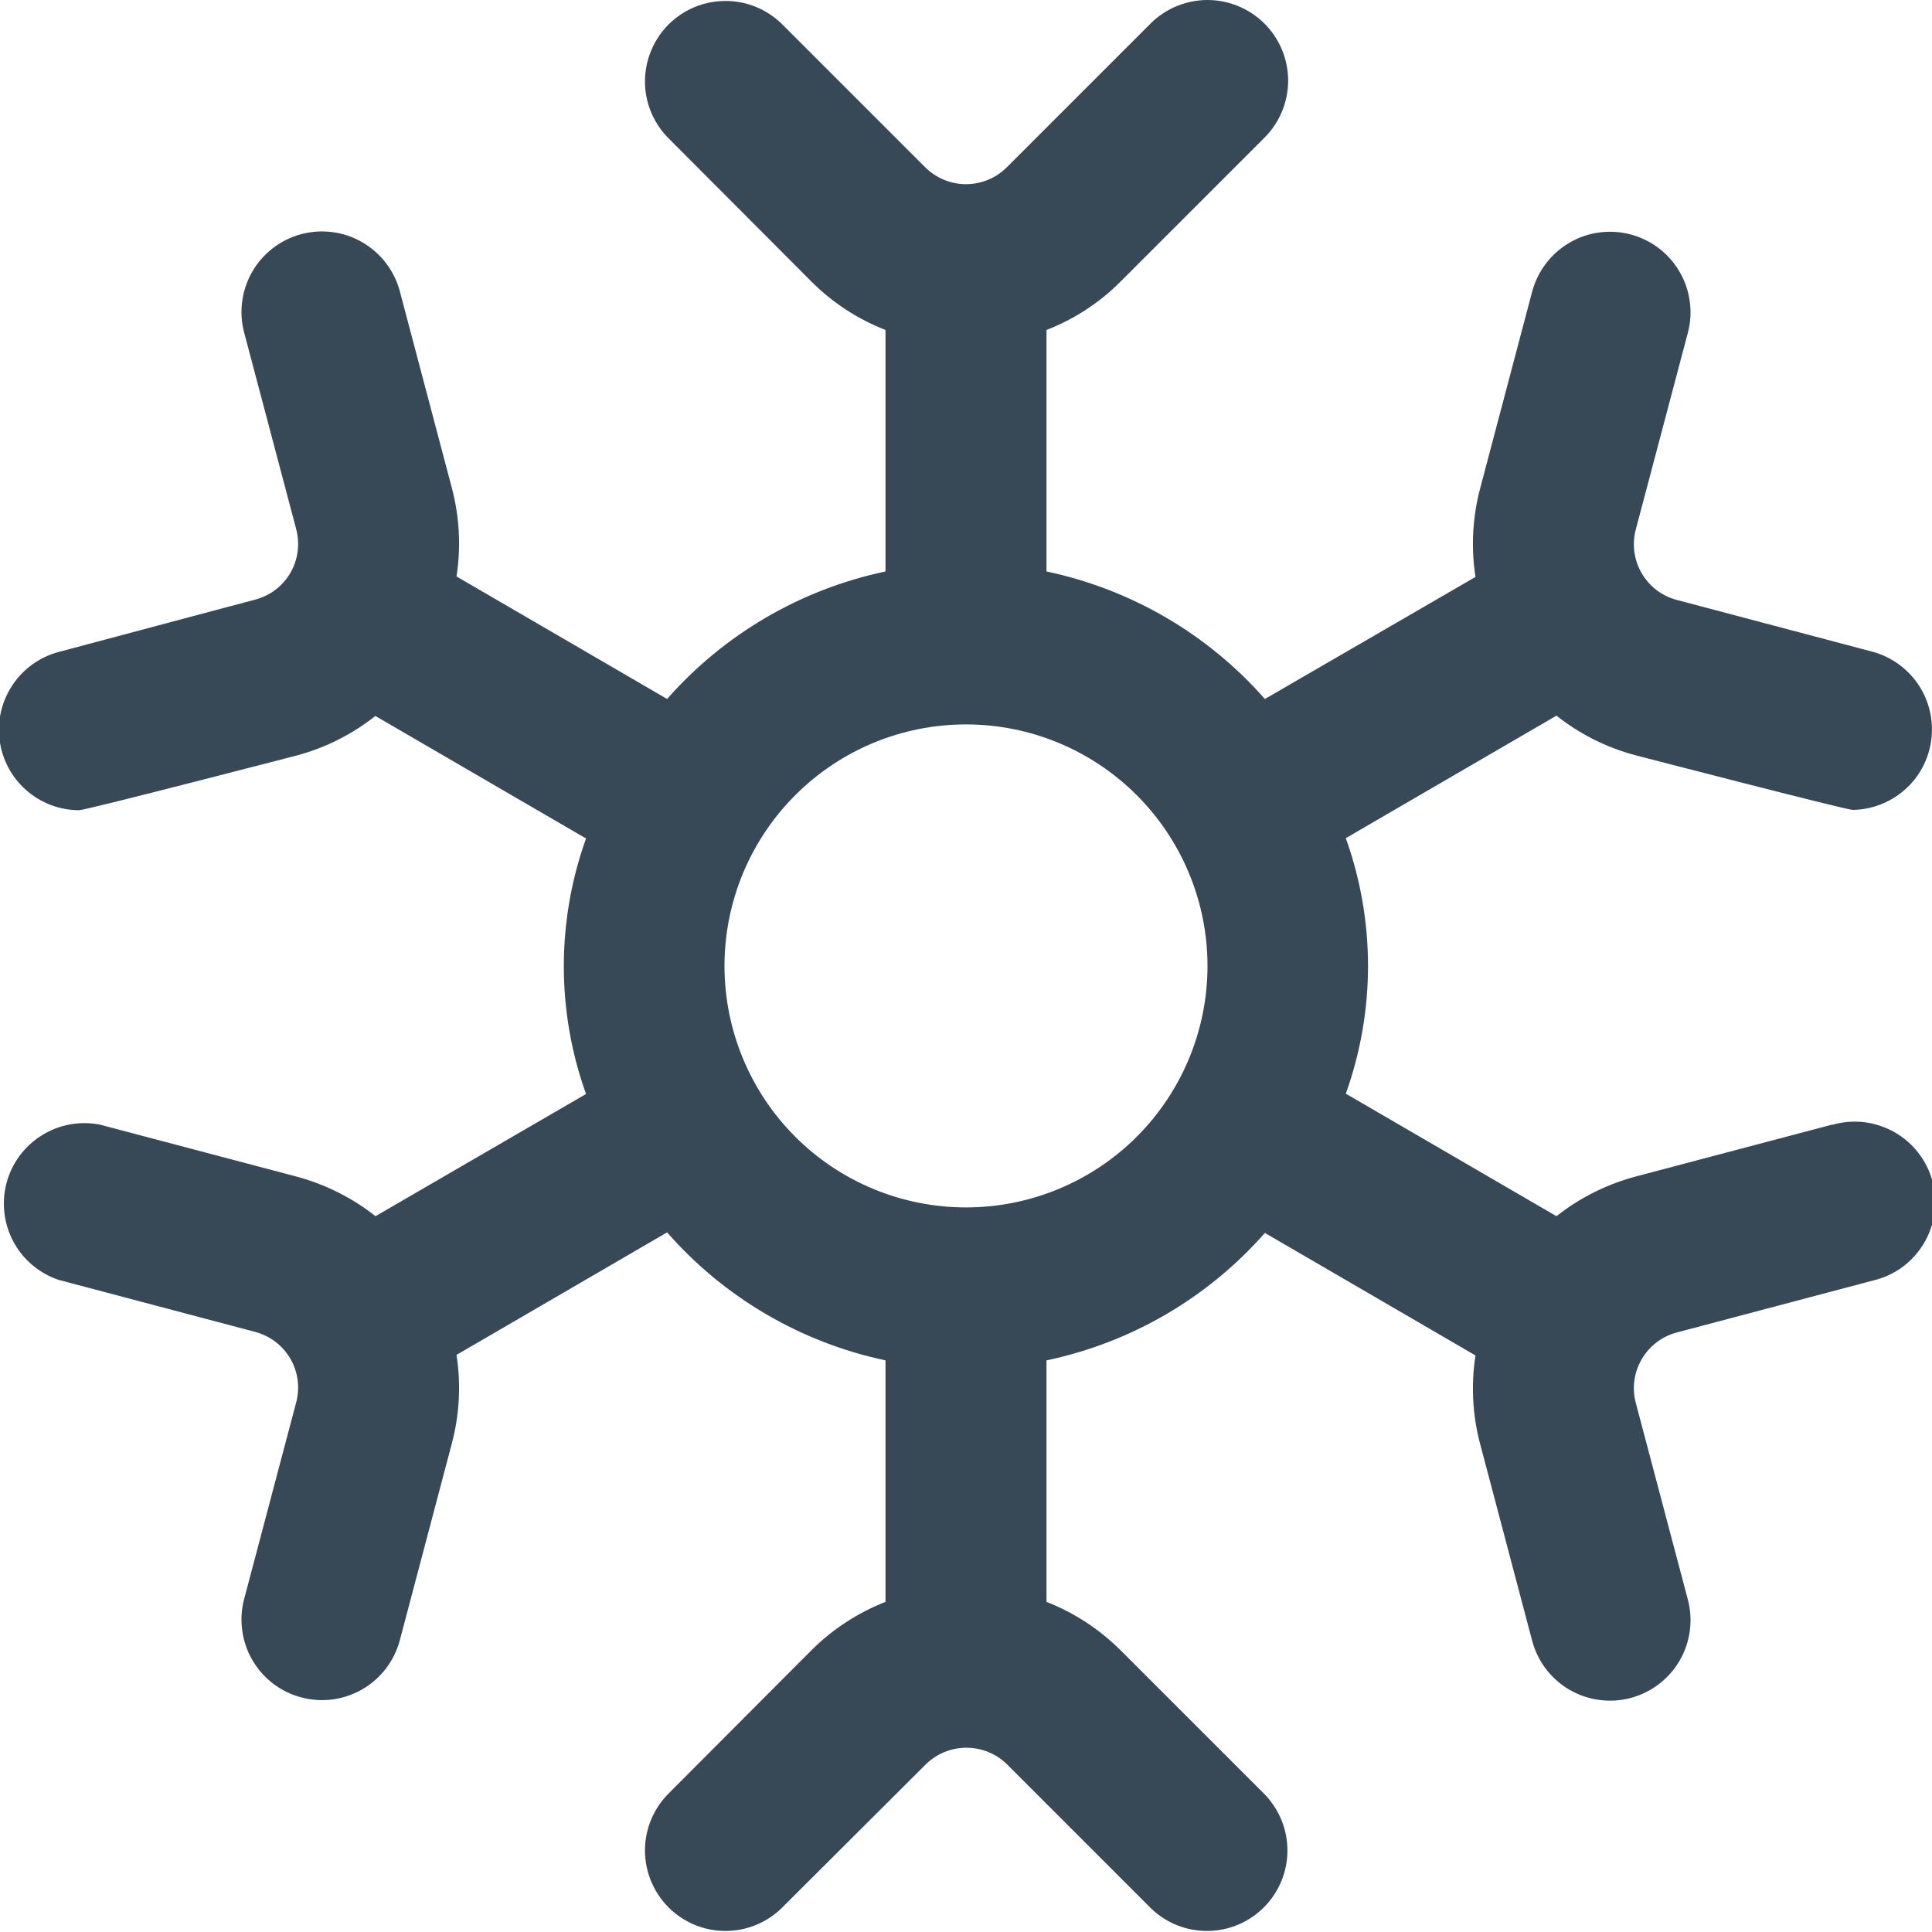 <svg width="24" height="24" viewBox="0 0 24 24" fill="none" xmlns="http://www.w3.org/2000/svg">
<g clip-path="url(#clip0_74_9140)">
<path d="M22.761 13.97L20.316 14.616C19.959 14.712 19.625 14.879 19.335 15.108L16.718 13.586C17.086 12.56 17.086 11.438 16.718 10.412L19.335 8.89C19.625 9.12 19.959 9.287 20.316 9.382C20.316 9.382 22.933 10.061 23.016 10.061C23.256 10.057 23.486 9.967 23.666 9.807C23.845 9.648 23.96 9.429 23.991 9.191C24.022 8.953 23.967 8.712 23.835 8.511C23.703 8.311 23.503 8.165 23.272 8.099L20.828 7.452C20.645 7.404 20.489 7.285 20.394 7.121C20.298 6.957 20.272 6.762 20.32 6.579L20.967 4.135C21.001 4.008 21.009 3.876 20.991 3.746C20.974 3.616 20.931 3.49 20.865 3.377C20.799 3.263 20.711 3.164 20.607 3.084C20.502 3.004 20.383 2.946 20.256 2.912C20.129 2.879 19.997 2.87 19.866 2.888C19.736 2.905 19.611 2.948 19.497 3.015C19.384 3.081 19.284 3.168 19.205 3.273C19.125 3.377 19.067 3.496 19.033 3.623L18.387 6.067C18.292 6.426 18.272 6.801 18.329 7.167L15.713 8.683C15.003 7.876 14.052 7.321 13 7.099V4.099C13.345 3.965 13.658 3.761 13.919 3.499L15.707 1.711C15.895 1.524 16.001 1.269 16.002 1.004C16.002 0.738 15.897 0.483 15.71 0.295C15.522 0.107 15.268 0.001 15.002 0C14.736 -0 14.481 0.105 14.293 0.292L12.505 2.08C12.371 2.213 12.189 2.288 12 2.288C11.811 2.288 11.63 2.213 11.495 2.08L9.707 0.292C9.518 0.11 9.266 0.009 9.004 0.012C8.741 0.014 8.491 0.119 8.305 0.304C8.12 0.49 8.015 0.741 8.012 1.003C8.01 1.265 8.111 1.518 8.293 1.706L10.081 3.499C10.343 3.761 10.656 3.965 11 4.099V7.099C9.948 7.321 8.997 7.876 8.287 8.683L5.671 7.161C5.728 6.795 5.708 6.42 5.613 6.061L4.967 3.619C4.933 3.492 4.875 3.373 4.795 3.269C4.716 3.164 4.616 3.077 4.503 3.011C4.389 2.944 4.264 2.901 4.134 2.884C4.003 2.866 3.871 2.875 3.744 2.908C3.617 2.942 3.498 3 3.393 3.08C3.289 3.16 3.201 3.259 3.135 3.373C3.069 3.486 3.026 3.612 3.009 3.742C2.991 3.872 2.999 4.004 3.033 4.131L3.68 6.575C3.728 6.758 3.702 6.953 3.607 7.117C3.511 7.281 3.355 7.4 3.172 7.448L0.728 8.099C0.494 8.162 0.291 8.307 0.156 8.509C0.021 8.71 -0.036 8.953 -0.005 9.193C0.026 9.434 0.143 9.655 0.325 9.815C0.506 9.975 0.74 10.064 0.982 10.065C1.067 10.065 3.682 9.386 3.682 9.386C4.039 9.291 4.373 9.124 4.663 8.894L7.28 10.416C6.912 11.442 6.912 12.564 7.28 13.59L4.665 15.108C4.375 14.879 4.041 14.712 3.684 14.616L1.239 13.97C0.99 13.922 0.732 13.97 0.517 14.105C0.302 14.239 0.146 14.451 0.081 14.696C0.017 14.941 0.047 15.202 0.167 15.425C0.287 15.649 0.488 15.818 0.728 15.899L3.172 16.546C3.355 16.595 3.511 16.714 3.607 16.878C3.702 17.041 3.728 17.236 3.68 17.419L3.033 19.863C2.999 19.99 2.991 20.123 3.009 20.253C3.026 20.383 3.069 20.509 3.135 20.622C3.201 20.736 3.289 20.835 3.393 20.915C3.498 20.994 3.617 21.053 3.744 21.086C3.871 21.12 4.003 21.128 4.134 21.111C4.264 21.093 4.389 21.05 4.503 20.984C4.616 20.918 4.716 20.83 4.795 20.726C4.875 20.621 4.933 20.502 4.967 20.375L5.613 17.931C5.708 17.573 5.728 17.198 5.671 16.831L8.287 15.309C8.996 16.119 9.948 16.676 11 16.899V19.899C10.656 20.034 10.343 20.238 10.081 20.499L8.293 22.292C8.111 22.481 8.01 22.733 8.012 22.996C8.015 23.258 8.12 23.509 8.305 23.694C8.491 23.88 8.741 23.985 9.004 23.987C9.266 23.989 9.518 23.889 9.707 23.706L11.5 21.918C11.634 21.785 11.816 21.711 12.005 21.711C12.194 21.711 12.376 21.785 12.51 21.918L14.298 23.706C14.487 23.889 14.739 23.989 15.002 23.987C15.264 23.985 15.514 23.88 15.7 23.694C15.885 23.509 15.991 23.258 15.993 22.996C15.995 22.733 15.894 22.481 15.712 22.292L13.924 20.504C13.661 20.241 13.347 20.035 13 19.899V16.899C14.052 16.678 15.003 16.123 15.713 15.316L18.329 16.838C18.272 17.205 18.292 17.58 18.387 17.938L19.033 20.382C19.101 20.639 19.268 20.858 19.497 20.991C19.727 21.124 20 21.161 20.256 21.093C20.512 21.025 20.732 20.858 20.865 20.629C20.998 20.4 21.035 20.127 20.967 19.87L20.32 17.426C20.272 17.243 20.298 17.048 20.394 16.885C20.489 16.721 20.645 16.602 20.828 16.553L23.272 15.906C23.402 15.875 23.524 15.819 23.632 15.74C23.739 15.661 23.83 15.561 23.898 15.447C23.967 15.332 24.012 15.206 24.03 15.073C24.049 14.941 24.041 14.807 24.007 14.678C23.973 14.549 23.913 14.428 23.832 14.323C23.75 14.217 23.649 14.129 23.532 14.063C23.416 13.998 23.288 13.956 23.156 13.94C23.023 13.925 22.889 13.936 22.761 13.973V13.97ZM12 14.999C11.204 14.999 10.441 14.683 9.879 14.121C9.316 13.558 9 12.795 9 11.999C9 11.204 9.316 10.441 9.879 9.878C10.441 9.315 11.204 8.999 12 8.999C12.796 8.999 13.559 9.315 14.121 9.878C14.684 10.441 15 11.204 15 11.999C15 12.795 14.684 13.558 14.121 14.121C13.559 14.683 12.796 14.999 12 14.999Z" fill="#374957"/>
</g>
<defs>
<clipPath id="clip0_74_9140">
<rect width="24" height="24" fill="white"/>
</clipPath>
</defs>
</svg>
